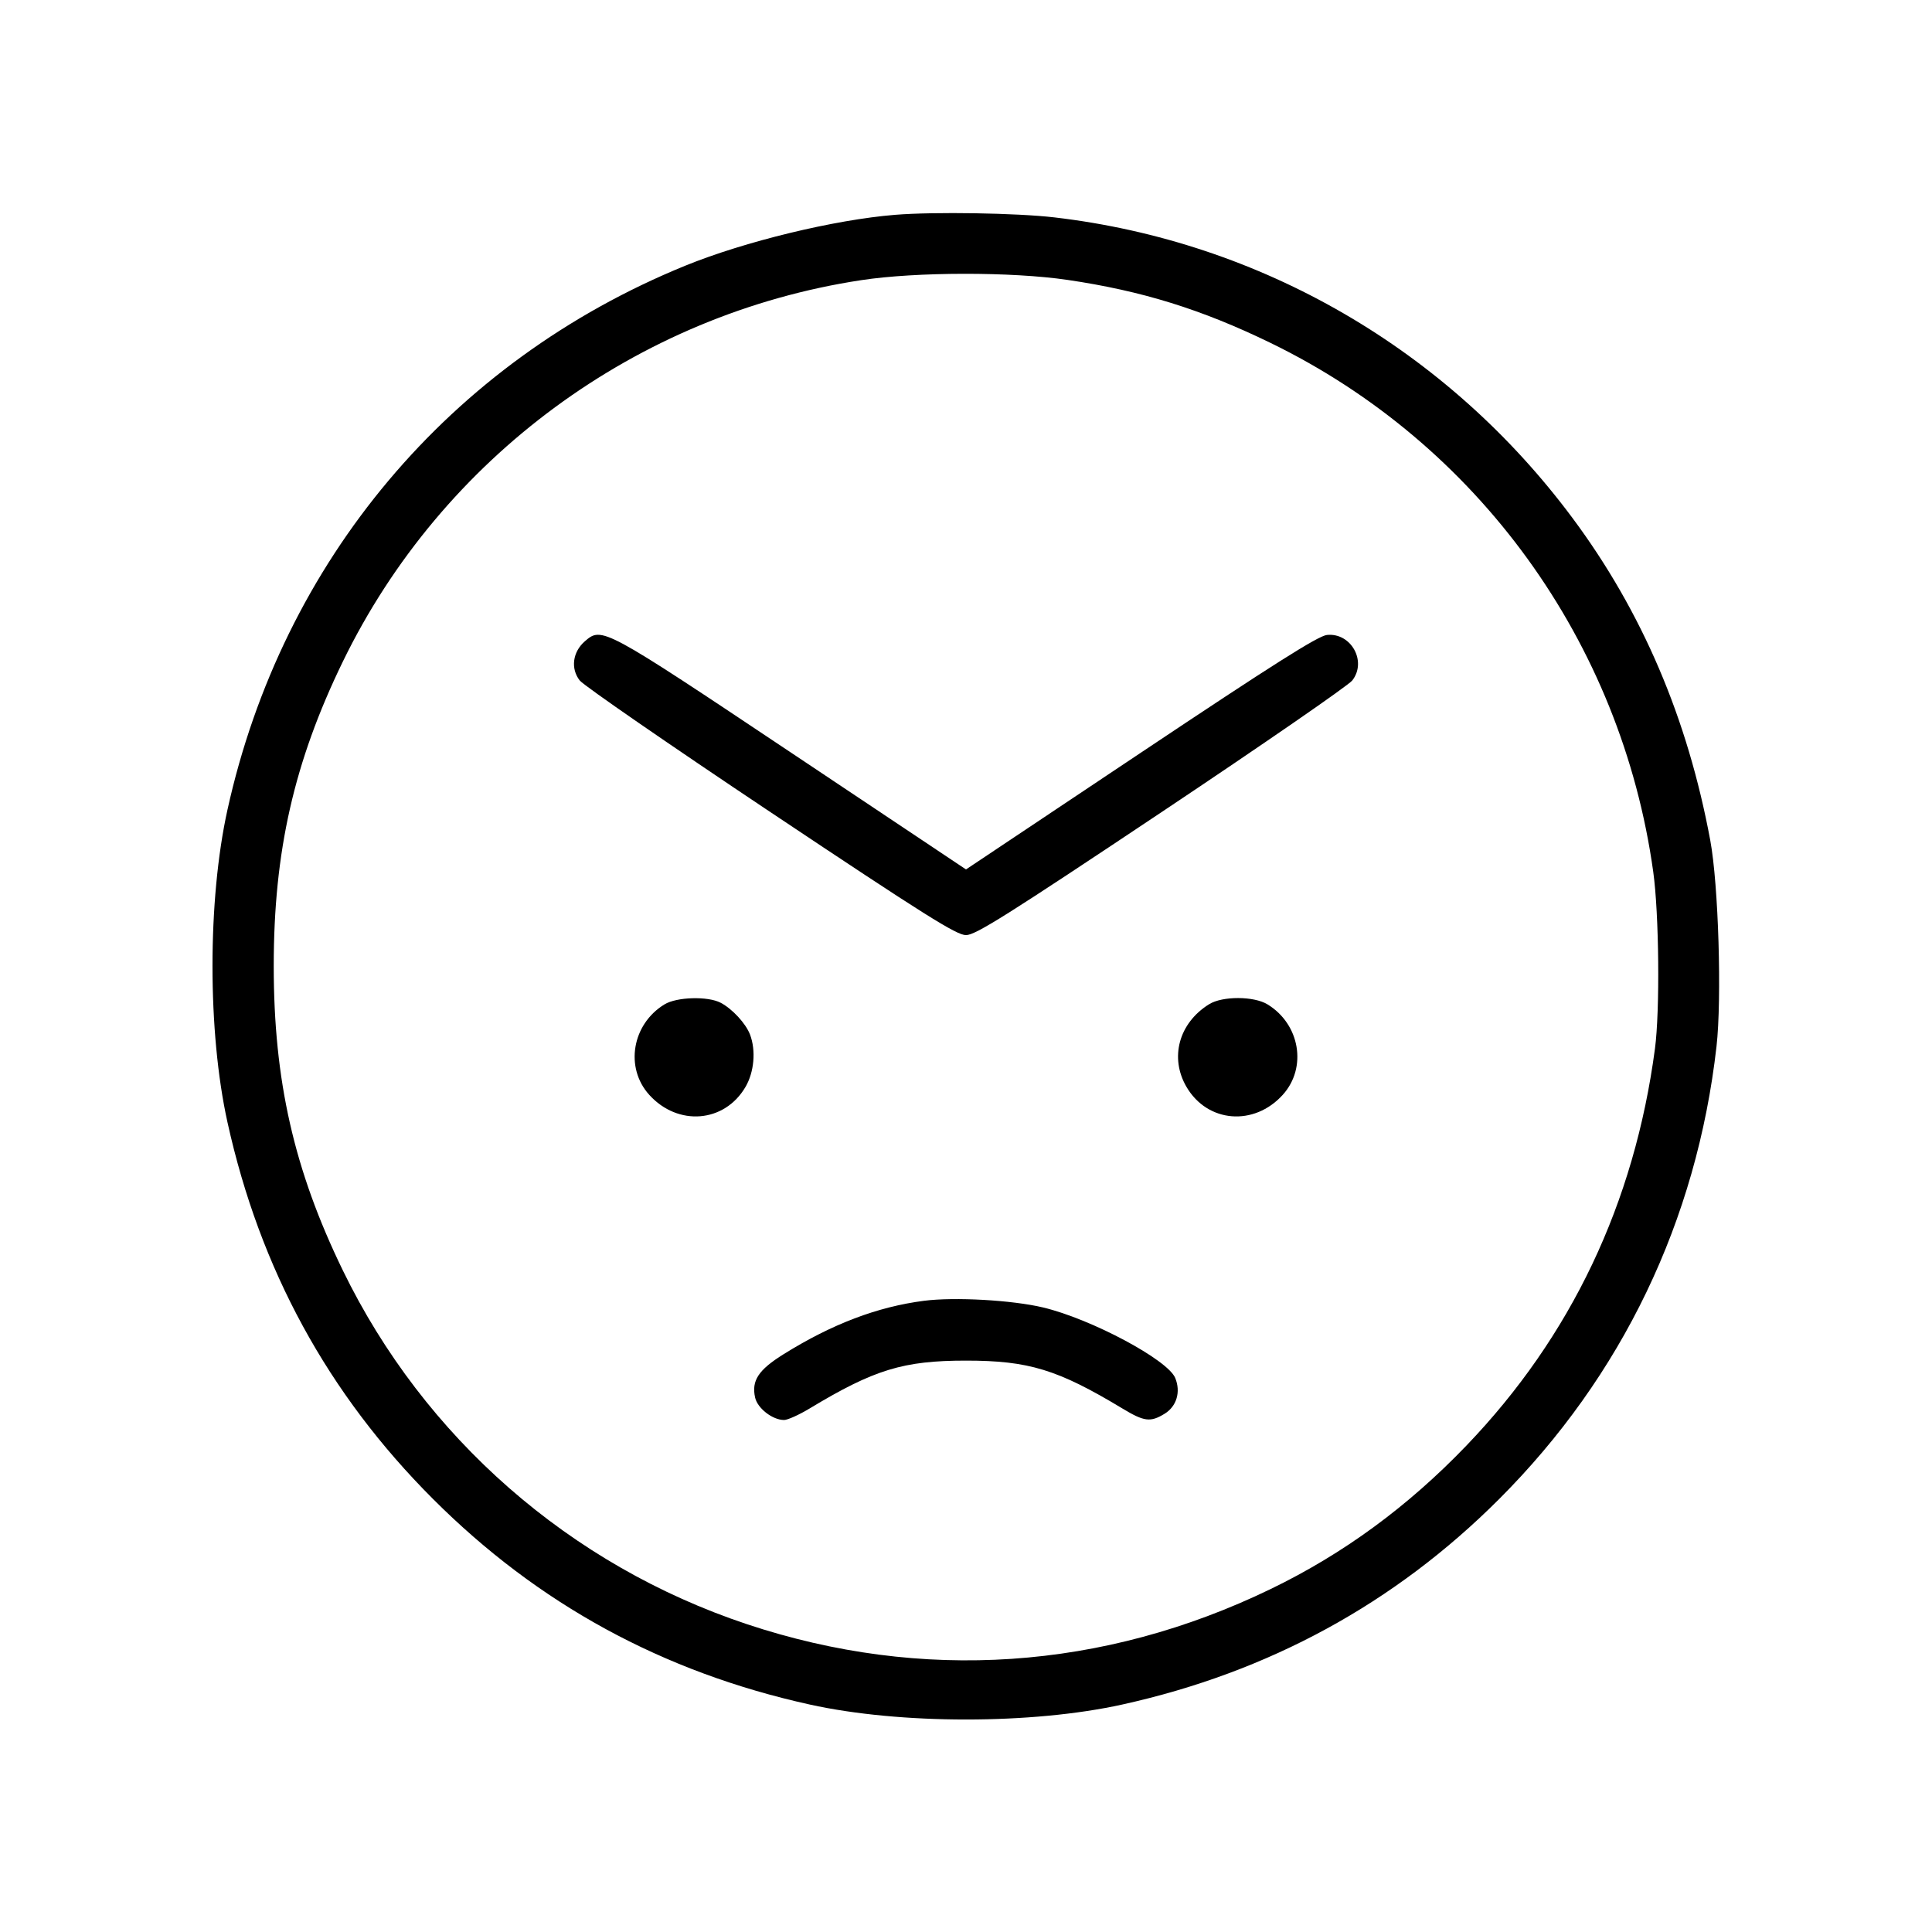 <svg fill="currentColor" viewBox="0 0 256 256" xmlns="http://www.w3.org/2000/svg"><path d="M118.613 28.464 C 110.565 29.114,98.652 32.003,90.782 35.214 C 59.612 47.931,37.421 74.312,30.138 107.307 C 27.496 119.279,27.496 136.721,30.138 148.693 C 34.441 168.185,43.446 184.693,57.377 198.623 C 71.307 212.554,87.815 221.559,107.307 225.862 C 119.279 228.504,136.721 228.504,148.693 225.862 C 168.098 221.579,184.802 212.474,198.638 198.638 C 214.932 182.343,224.819 161.762,227.445 138.671 C 228.165 132.336,227.709 117.227,226.621 111.360 C 223.614 95.153,217.576 81.024,208.365 68.641 C 191.765 46.323,167.094 32.009,139.708 28.805 C 134.728 28.223,123.794 28.046,118.613 28.464 M141.450 37.088 C 151.293 38.536,159.191 40.985,168.320 45.421 C 195.814 58.779,214.837 85.062,219.065 115.535 C 219.837 121.096,219.960 133.911,219.290 138.956 C 216.572 159.430,208.181 177.095,194.306 191.550 C 186.556 199.624,178.023 205.880,168.394 210.544 C 146.182 221.305,122.141 222.924,98.987 215.218 C 75.515 207.406,56.191 190.487,45.421 168.320 C 38.959 155.019,36.271 143.174,36.271 128.000 C 36.271 112.826,38.959 100.981,45.421 87.680 C 58.548 60.660,84.406 41.633,114.133 37.120 C 121.418 36.014,134.048 35.999,141.450 37.088 M77.494 84.975 C 75.871 86.385,75.585 88.599,76.823 90.173 C 77.348 90.840,88.741 98.703,102.142 107.647 C 122.607 121.305,126.746 123.908,128.000 123.908 C 129.254 123.908,133.393 121.305,153.858 107.647 C 167.259 98.703,178.652 90.840,179.177 90.173 C 181.163 87.647,179.029 83.803,175.825 84.136 C 174.661 84.257,168.732 88.009,151.147 99.750 L 128.000 115.204 104.853 99.750 C 79.898 83.088,79.755 83.011,77.494 84.975 M88.049 133.085 C 83.745 135.710,82.772 141.467,86.025 145.067 C 89.828 149.277,95.997 148.776,98.777 144.032 C 99.934 142.058,100.184 139.207,99.386 137.094 C 98.830 135.623,97.035 133.677,95.488 132.869 C 93.780 131.977,89.671 132.096,88.049 133.085 M160.213 133.065 C 156.202 135.556,154.949 140.151,157.223 144.032 C 160.003 148.776,166.172 149.277,169.975 145.067 C 173.228 141.467,172.255 135.710,167.951 133.085 C 166.135 131.978,161.980 131.967,160.213 133.065 M122.453 172.359 C 116.266 173.153,110.241 175.443,103.840 179.433 C 100.494 181.518,99.561 182.933,100.054 185.176 C 100.368 186.607,102.364 188.156,103.893 188.157 C 104.363 188.158,105.887 187.470,107.281 186.629 C 115.842 181.467,119.693 180.289,128.000 180.289 C 136.307 180.289,140.158 181.467,148.719 186.629 C 151.618 188.378,152.429 188.480,154.306 187.336 C 155.912 186.357,156.485 184.429,155.721 182.583 C 154.721 180.169,144.603 174.772,138.222 173.247 C 134.131 172.270,126.493 171.840,122.453 172.359 " stroke="none" fill-rule="evenodd"></path></svg>